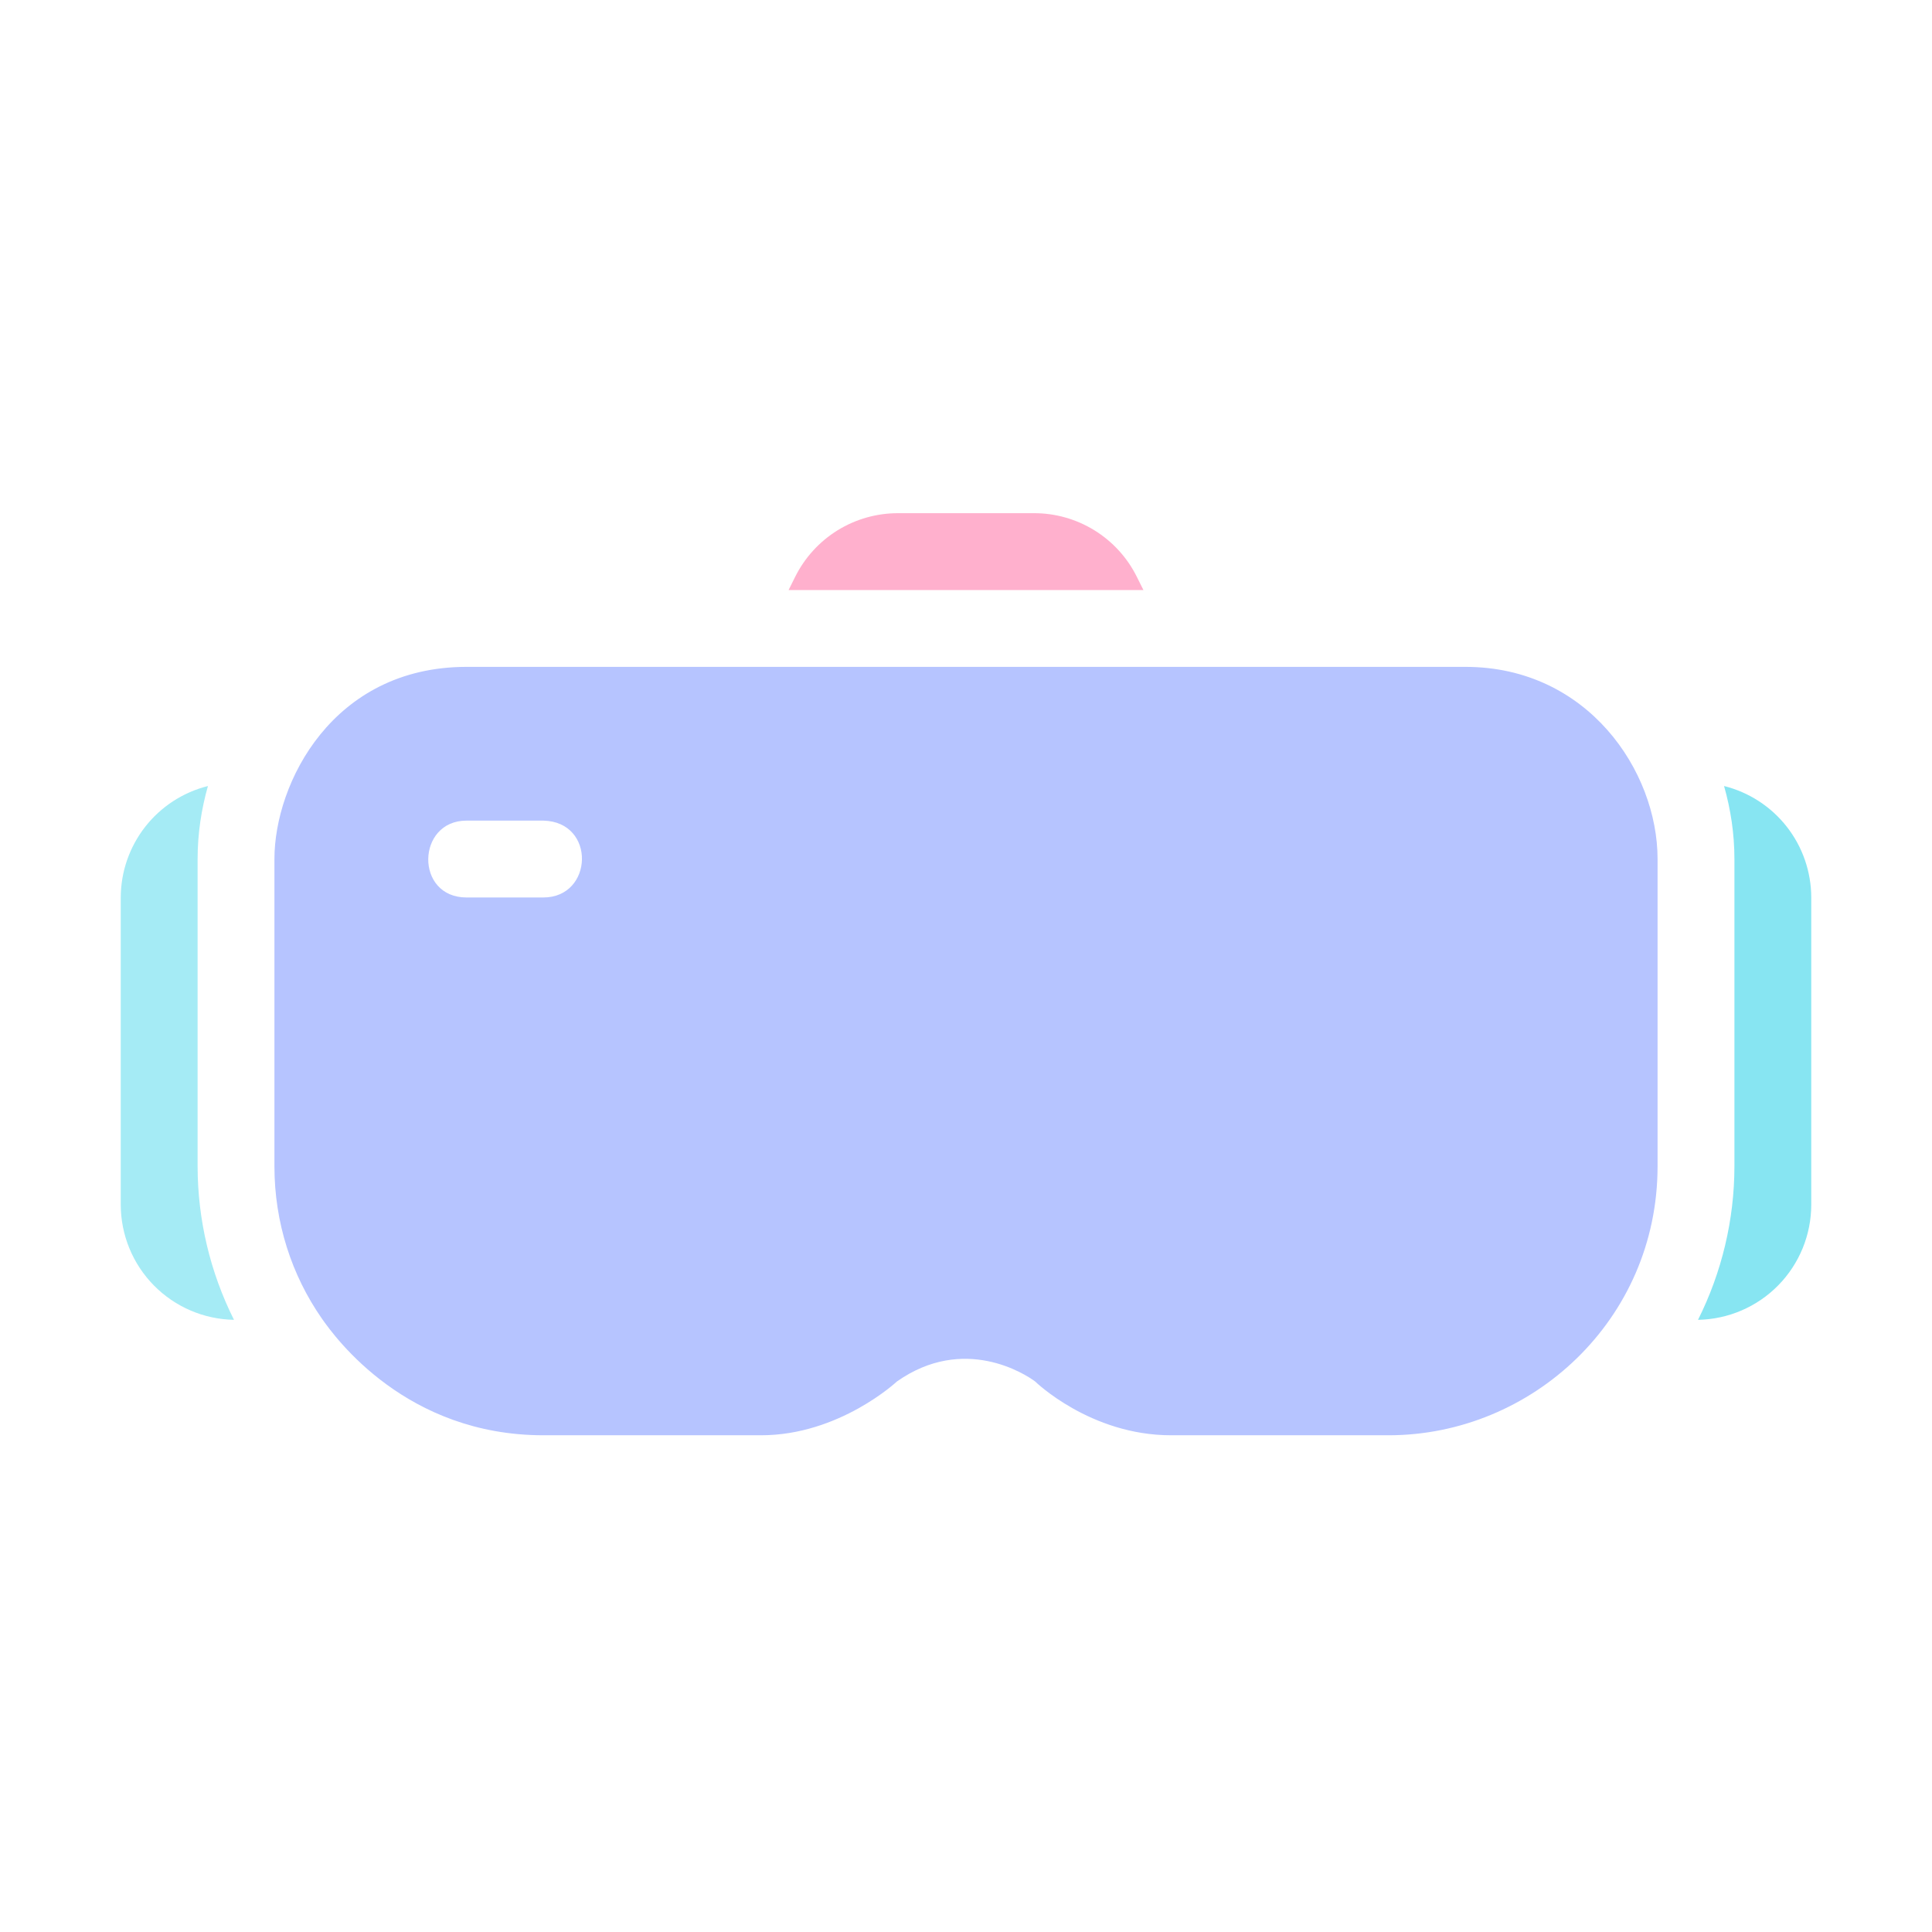 <svg width="64" height="64" viewBox="0 0 64 64" fill="none" xmlns="http://www.w3.org/2000/svg">
<path fill-rule="evenodd" clip-rule="evenodd" d="M48.546 22.091H15.455C11.018 22.091 9.091 25.945 9.091 28.455V38.636C9.091 40.504 9.663 42.241 10.655 43.669C11.126 44.346 13.466 47.545 18 47.545H25.213C27.809 47.545 29.711 45.764 29.711 45.764C31.929 44.203 33.967 45.519 34.291 45.764C34.291 45.764 36.115 47.545 38.789 47.545H46C50.732 47.545 54.909 43.729 54.909 38.636V28.455C54.909 25.538 52.589 22.091 48.546 22.091ZM15.454 29.73H17.999C19.659 29.73 19.749 27.223 17.999 27.184H15.454C13.791 27.184 13.737 29.73 15.454 29.73Z" fill="#B6C4FF"/>
<path d="M7.751 43.721C6.96 42.142 6.548 40.402 6.546 38.636V28.455C6.546 27.616 6.67 26.808 6.888 26.038C6.065 26.244 5.334 26.719 4.811 27.387C4.288 28.055 4.003 28.879 4 29.727V39.909C4.002 40.909 4.395 41.868 5.097 42.581C5.798 43.294 6.751 43.703 7.751 43.721Z" fill="#69DEEF" fill-opacity="0.6"/>
<path d="M57.112 26.038C57.33 26.808 57.455 27.616 57.455 28.455V38.636C57.453 40.402 57.04 42.142 56.249 43.721C57.249 43.703 58.202 43.294 58.904 42.581C59.605 41.868 59.999 40.909 60 39.909V29.727C59.998 28.879 59.713 28.055 59.19 27.387C58.667 26.719 57.936 26.244 57.112 26.038Z" fill="#69DEEF" fill-opacity="0.8"/>
<path d="M34.245 17H29.755C29.046 16.998 28.35 17.194 27.746 17.567C27.143 17.94 26.656 18.475 26.34 19.11L26.123 19.546H37.878L37.66 19.11C37.345 18.474 36.858 17.94 36.254 17.567C35.651 17.194 34.955 16.997 34.245 17Z" fill="#FFB0CD"/>
</svg>
